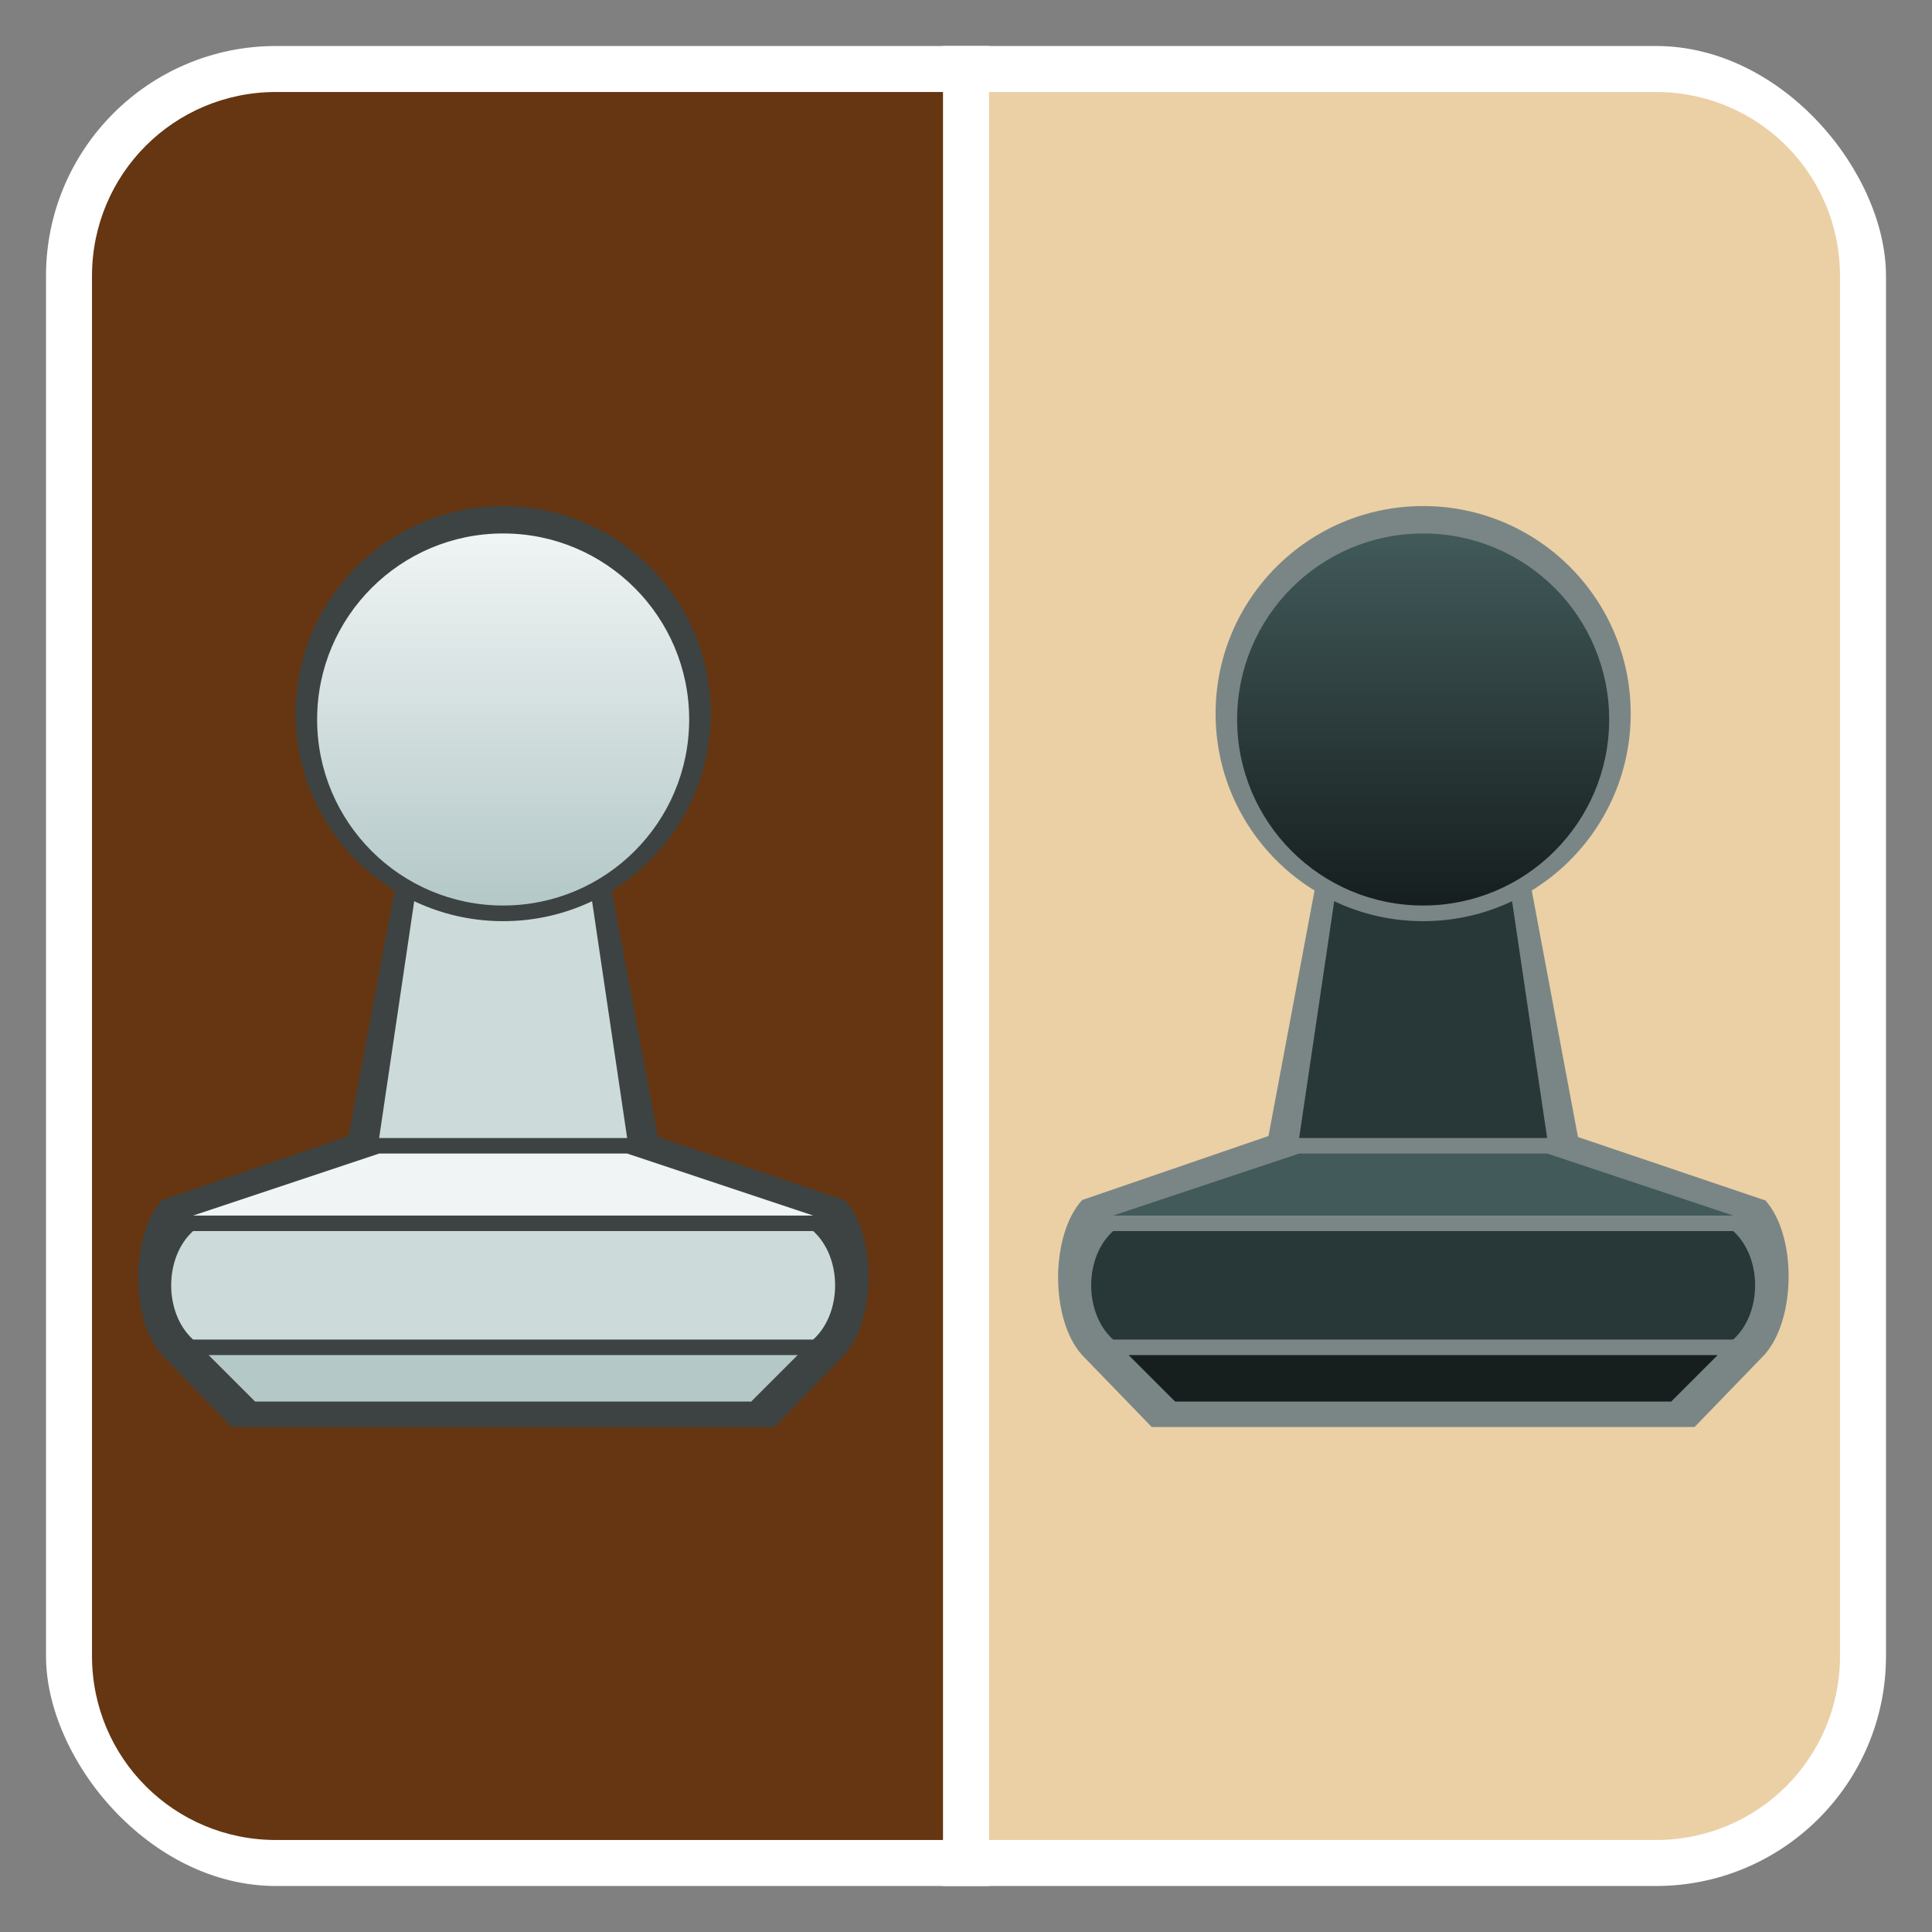 <?xml version="1.0" encoding="UTF-8" standalone="no"?>
<!-- Created with Inkscape (http://www.inkscape.org/) -->

<svg
   xmlns:dc="http://purl.org/dc/elements/1.1/"
   xmlns:cc="http://creativecommons.org/ns#"
   xmlns:rdf="http://www.w3.org/1999/02/22-rdf-syntax-ns#"
   xmlns:svg="http://www.w3.org/2000/svg"
   xmlns="http://www.w3.org/2000/svg"
   xmlns:xlink="http://www.w3.org/1999/xlink"
   xmlns:sodipodi="http://sodipodi.sourceforge.net/DTD/sodipodi-0.dtd"
   xmlns:inkscape="http://www.inkscape.org/namespaces/inkscape"
   version="1.1"
   width="42"
   height="42"
   id="svg3930"
   sodipodi:docname="captured.svg"
   inkscape:version="0.92.4 (5da689c313, 2019-01-14)">
  <rect width="100%" height="100%" fill="#808080" stroke="none"/>
  <sodipodi:namedview
     pagecolor="#a5a5a5"
     bordercolor="#666666"
     borderopacity="1"
     objecttolerance="10"
     gridtolerance="10"
     guidetolerance="10"
     inkscape:pageopacity="0"
     inkscape:pageshadow="2"
     inkscape:window-width="1884"
     inkscape:window-height="1054"
     id="namedview10"
     showgrid="true"
     inkscape:zoom="9.8333334"
     inkscape:cx="12.429028"
     inkscape:cy="12.40678"
     inkscape:window-x="0"
     inkscape:window-y="0"
     inkscape:window-maximized="1"
     inkscape:current-layer="svg3930">
    <inkscape:grid
       type="xygrid"
       id="grid901" />
  </sodipodi:namedview>
  <defs
     id="defs3932">
    <linearGradient
       id="linearGradient4295"
       inkscape:collect="always">
      <stop
         id="stop4297"
         offset="0"
         style="stop-color:#f0f4f4;stop-opacity:1;" />
      <stop
         id="stop4299"
         offset="1"
         style="stop-color:#b4c8c8;stop-opacity:1" />
    </linearGradient>
    <linearGradient
       gradientUnits="userSpaceOnUse"
       y2="28"
       x2="36"
       y1="4"
       x1="36"
       id="linearGradient4301"
       xlink:href="#linearGradient4295"
       inkscape:collect="always" />
    <linearGradient
       inkscape:collect="always"
       xlink:href="#linearGradient4295-479"
       id="linearGradient4301-645"
       x1="36"
       y1="4"
       x2="36"
       y2="28"
       gradientUnits="userSpaceOnUse" />
    <linearGradient
       inkscape:collect="always"
       id="linearGradient4295-479">
      <stop
         style="stop-color:#425a5a;stop-opacity:1;"
         offset="0"
         id="stop4703" />
      <stop
         style="stop-color:#161e1e;stop-opacity:1"
         offset="1"
         id="stop4705" />
    </linearGradient>
  </defs>
  <rect
     style="opacity:1;vector-effect:none;fill:#ffffff;fill-opacity:1;stroke:none;stroke-width:0.939px;stroke-linecap:butt;stroke-linejoin:miter;stroke-miterlimit:4;stroke-dasharray:none;stroke-dashoffset:0;stroke-opacity:1"
     id="rect842"
     width="40"
     height="40"
     x="1"
     y="1"
     ry="5" />
  <path
     style="opacity:1;vector-effect:none;fill:#653611;fill-opacity:1;stroke:none;stroke-width:1px;stroke-linecap:butt;stroke-linejoin:miter;stroke-miterlimit:4;stroke-dasharray:none;stroke-dashoffset:0;stroke-opacity:1"
     d="M 21,2 V 40 H 6 C 3.784,40 2,38.216 2,36 V 6 C 2,3.784 3.784,2 6,2 Z"
     id="rect844-3"
     inkscape:connector-curvature="0" />
  <path
     style="opacity:1;vector-effect:none;fill:#ebd0a5;fill-opacity:1;stroke:none;stroke-width:1px;stroke-linecap:butt;stroke-linejoin:miter;stroke-miterlimit:4;stroke-dasharray:none;stroke-dashoffset:0;stroke-opacity:1"
     d="m 21,2 v 38 h 15 c 2.216,0 4,-1.784 4,-4 V 6 C 40,3.784 38.216,2 36,2 Z"
     id="rect844"
     inkscape:connector-curvature="0" />
  <g
     id="g869"
     transform="matrix(0.337,0,0,0.337,0.154,10.249)">
    <g
       inkscape:label="Calque 2"
       id="layer2" />
    <g
       style="fill:#3d4343;fill-opacity:1"
       id="g4250">
      <path
         id="path4139-5"
         d="M 25,27 22.023,42.869 10,47 c -2.064,2.273 -2.064,7.727 0,10 l 4.49,4.641 H 49.51 L 54,57 c 2.064,-2.273 2.12,-7.727 0.057,-10 H 54 L 41.988,42.934 39,27 Z"
         style="fill:#3d4343;fill-opacity:1;fill-rule:evenodd;stroke:none;stroke-width:1px;stroke-linecap:butt;stroke-linejoin:miter;stroke-opacity:1"
         inkscape:connector-curvature="0" />
    </g>
    <path
       sodipodi:nodetypes="ccccc"
       inkscape:connector-curvature="0"
       id="path4139"
       d="m 16,60 h 32 l 3,-3 H 13 Z"
       style="fill:#b4c8c8;fill-opacity:1;fill-rule:evenodd;stroke:none;stroke-width:1px;stroke-linecap:butt;stroke-linejoin:miter;stroke-opacity:1" />
    <path
       sodipodi:nodetypes="ccccc"
       inkscape:connector-curvature="0"
       id="path4145"
       d="m 12,49 c -1.886,1.707 -1.886,5.293 0,7 h 40 c 1.886,-1.707 1.886,-5.293 0,-7 z"
       style="fill:#ccdada;fill-opacity:1;fill-rule:evenodd;stroke:none;stroke-width:1px;stroke-linecap:butt;stroke-linejoin:miter;stroke-opacity:1" />
    <path
       sodipodi:nodetypes="ccccc"
       inkscape:connector-curvature="0"
       id="path4139-3"
       d="m 24,44 h 16 l 12,4 H 12 Z"
       style="fill:#f0f4f4;fill-opacity:1;fill-rule:evenodd;stroke:none;stroke-width:1px;stroke-linecap:butt;stroke-linejoin:miter;stroke-opacity:1" />
    <path
       sodipodi:nodetypes="ccccc"
       inkscape:connector-curvature="0"
       id="path4171"
       d="M 24,43 H 40 L 36,16 h -8 z"
       style="fill:#ccdada;fill-opacity:1;fill-rule:evenodd;stroke:none;stroke-width:1px;stroke-linecap:butt;stroke-linejoin:miter;stroke-opacity:1" />
    <circle
       r="13.389"
       cy="15.621"
       cx="32"
       id="path4177-6"
       style="color:#000000;clip-rule:nonzero;display:inline;overflow:visible;visibility:visible;opacity:1;isolation:auto;mix-blend-mode:normal;color-interpolation:sRGB;color-interpolation-filters:linearRGB;solid-color:#000000;solid-opacity:1;fill:#3d4343;fill-opacity:1;fill-rule:evenodd;stroke:none;stroke-width:1px;stroke-linecap:butt;stroke-linejoin:miter;stroke-miterlimit:4;stroke-dasharray:none;stroke-dashoffset:0;stroke-opacity:1;marker:none;color-rendering:auto;image-rendering:auto;shape-rendering:auto;text-rendering:auto;enable-background:accumulate" />
    <circle
       r="12"
       cy="16"
       cx="32"
       id="path4177"
       style="color:#000000;clip-rule:nonzero;display:inline;overflow:visible;visibility:visible;opacity:1;isolation:auto;mix-blend-mode:normal;color-interpolation:sRGB;color-interpolation-filters:linearRGB;solid-color:#000000;solid-opacity:1;fill:url(#linearGradient4301);fill-opacity:1;fill-rule:evenodd;stroke:none;stroke-width:1px;stroke-linecap:butt;stroke-linejoin:miter;stroke-miterlimit:4;stroke-dasharray:none;stroke-dashoffset:0;stroke-opacity:1;marker:none;color-rendering:auto;image-rendering:auto;shape-rendering:auto;text-rendering:auto;enable-background:accumulate" />
  </g>
  <g
     id="layer2-3"
     inkscape:label="Calque 2"
     transform="matrix(0.337,0,0,0.337,20.154,10.249)">
    <g
       id="g4250-6"
       style="fill:#7a8686;fill-opacity:1">
      <path
         inkscape:connector-curvature="0"
         style="fill:#7a8686;fill-opacity:1;fill-rule:evenodd;stroke:none;stroke-width:1px;stroke-linecap:butt;stroke-linejoin:miter;stroke-opacity:1"
         d="M 25,27 22.023,42.869 10,47 c -2.064,2.273 -2.064,7.727 0,10 l 4.49,4.641 H 49.51 L 54,57 c 2.064,-2.273 2.12,-7.727 0.057,-10 H 54 L 41.988,42.934 39,27 Z"
         id="path4139-5-7" />
    </g>
    <path
       style="fill:#161e1e;fill-opacity:1;fill-rule:evenodd;stroke:none;stroke-width:1px;stroke-linecap:butt;stroke-linejoin:miter;stroke-opacity:1"
       d="m 16,60 h 32 l 3,-3 H 13 Z"
       id="path4139-53"
       inkscape:connector-curvature="0"
       sodipodi:nodetypes="ccccc" />
    <path
       style="fill:#283737;fill-opacity:1;fill-rule:evenodd;stroke:none;stroke-width:1px;stroke-linecap:butt;stroke-linejoin:miter;stroke-opacity:1"
       d="m 12,49 c -1.886,1.707 -1.886,5.293 0,7 h 40 c 1.886,-1.707 1.886,-5.293 0,-7 z"
       id="path4145-5"
       inkscape:connector-curvature="0"
       sodipodi:nodetypes="ccccc" />
    <path
       style="fill:#425a5a;fill-opacity:1;fill-rule:evenodd;stroke:none;stroke-width:1px;stroke-linecap:butt;stroke-linejoin:miter;stroke-opacity:1"
       d="m 24,44 h 16 l 12,4 H 12 Z"
       id="path4139-3-6"
       inkscape:connector-curvature="0"
       sodipodi:nodetypes="ccccc" />
    <path
       style="fill:#283737;fill-opacity:1;fill-rule:evenodd;stroke:none;stroke-width:1px;stroke-linecap:butt;stroke-linejoin:miter;stroke-opacity:1"
       d="m 24,43 h 16 l -4,-27 h -8 z"
       id="path4171-2"
       inkscape:connector-curvature="0"
       sodipodi:nodetypes="ccccc" />
    <circle
       style="color:#000000;clip-rule:nonzero;display:inline;overflow:visible;visibility:visible;opacity:1;isolation:auto;mix-blend-mode:normal;color-interpolation:sRGB;color-interpolation-filters:linearRGB;solid-color:#000000;solid-opacity:1;fill:#7a8686;fill-opacity:1;fill-rule:evenodd;stroke:none;stroke-width:1px;stroke-linecap:butt;stroke-linejoin:miter;stroke-miterlimit:4;stroke-dasharray:none;stroke-dashoffset:0;stroke-opacity:1;marker:none;color-rendering:auto;image-rendering:auto;shape-rendering:auto;text-rendering:auto;enable-background:accumulate"
       id="path4177-6-9"
       cx="32"
       cy="15.621"
       r="13.389" />
    <circle
       style="color:#000000;clip-rule:nonzero;display:inline;overflow:visible;visibility:visible;opacity:1;isolation:auto;mix-blend-mode:normal;color-interpolation:sRGB;color-interpolation-filters:linearRGB;solid-color:#000000;solid-opacity:1;fill:url(#linearGradient4301-645);fill-opacity:1;fill-rule:evenodd;stroke:none;stroke-width:1px;stroke-linecap:butt;stroke-linejoin:miter;stroke-miterlimit:4;stroke-dasharray:none;stroke-dashoffset:0;stroke-opacity:1;marker:none;color-rendering:auto;image-rendering:auto;shape-rendering:auto;text-rendering:auto;enable-background:accumulate"
       id="path4177-1"
       cx="32"
       cy="16"
       r="12" />
  </g>
  <rect
     style="opacity:1;vector-effect:none;fill:#ffffff;fill-opacity:1;stroke:none;stroke-width:2.025;stroke-linecap:round;stroke-linejoin:miter;stroke-miterlimit:4;stroke-dasharray:none;stroke-dashoffset:0;stroke-opacity:1"
     id="rect903"
     width="1"
     height="40"
     x="20.5"
     y="1" />
</svg>
